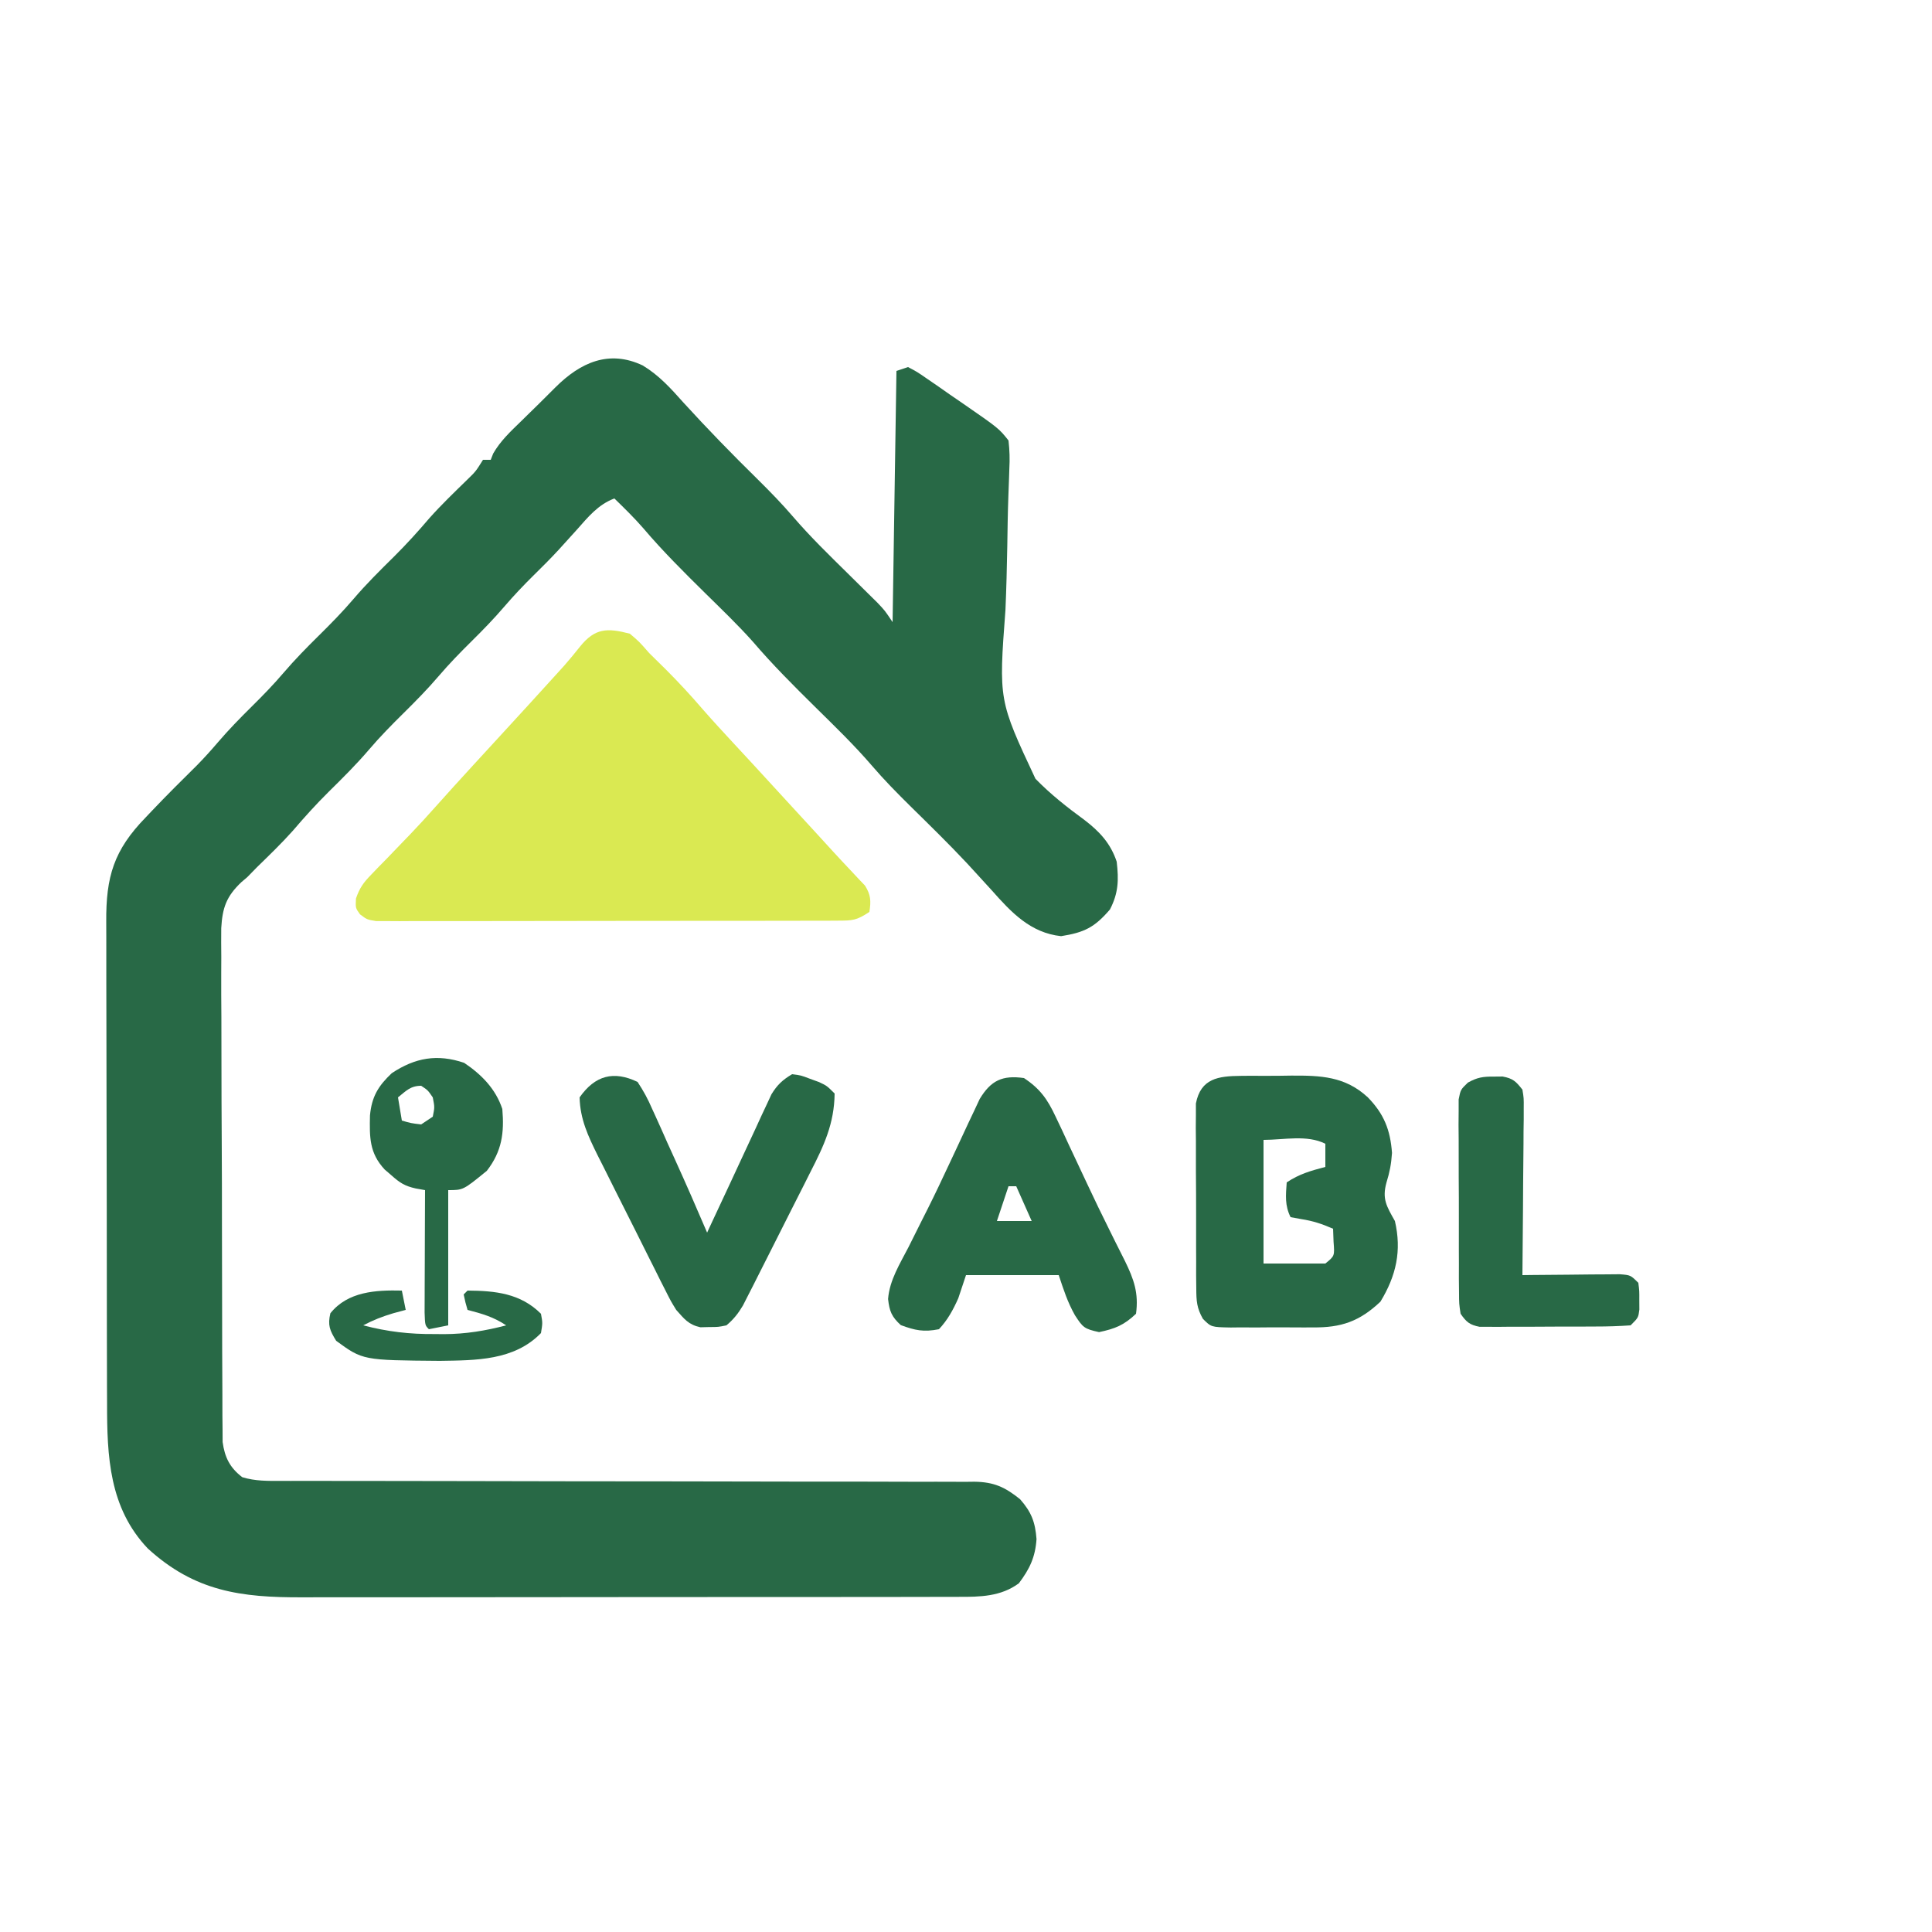 <?xml version="1.0" encoding="UTF-8"?>
<svg version="1.1" xmlns="http://www.w3.org/2000/svg" width="500" height="500">
<path d="M0 0 C4.23 2.551 7.285 5.949 10.547 9.613 C16.77 16.437 23.183 23.018 29.773 29.489 C32.983 32.66 36.09 35.854 39.027 39.281 C43.409 44.369 48.205 49.028 52.984 53.738 C54.774 55.503 56.562 57.27 58.348 59.039 C59.522 60.196 59.522 60.196 60.72 61.376 C62.672 63.426 62.672 63.426 64.672 66.426 C65.167 34.251 65.167 34.251 65.672 1.426 C66.662 1.096 67.652 0.766 68.672 0.426 C70.969 1.626 70.969 1.626 73.637 3.469 C74.602 4.131 75.566 4.793 76.561 5.475 C77.567 6.18 78.573 6.886 79.609 7.613 C80.612 8.3 81.614 8.986 82.646 9.693 C92.184 16.291 92.184 16.291 94.672 19.426 C94.968 22.042 95.027 24.203 94.885 26.799 C94.861 27.536 94.838 28.273 94.814 29.033 C94.763 30.635 94.704 32.236 94.638 33.837 C94.475 38.168 94.426 42.501 94.354 46.834 C94.253 52.329 94.122 57.818 93.88 63.309 C92.126 86.66 92.126 86.66 101.641 106.961 C105.517 110.952 109.838 114.351 114.32 117.627 C118.24 120.625 121.088 123.675 122.672 128.426 C123.221 133.149 123.138 136.527 120.922 140.801 C116.924 145.465 114.265 146.753 108.281 147.703 C100.363 146.861 95.383 141.542 90.359 135.863 C88.972 134.34 87.581 132.819 86.188 131.301 C85.46 130.507 84.732 129.713 83.982 128.895 C79.21 123.796 74.208 118.921 69.231 114.023 C65.798 110.626 62.442 107.226 59.301 103.555 C54.72 98.226 49.672 93.355 44.672 88.426 C39.095 82.927 33.594 77.432 28.5 71.477 C24.597 67.098 20.348 63.042 16.172 58.926 C10.651 53.483 5.188 48.064 0.17 42.148 C-2.193 39.431 -4.752 36.939 -7.328 34.426 C-11.554 36.022 -14.097 39.197 -17.016 42.488 C-18.084 43.672 -19.155 44.854 -20.227 46.035 C-20.752 46.615 -21.278 47.194 -21.819 47.791 C-23.863 50.006 -25.991 52.126 -28.141 54.238 C-30.803 56.862 -33.334 59.525 -35.766 62.363 C-38.484 65.536 -41.356 68.489 -44.328 71.426 C-47.259 74.322 -50.092 77.228 -52.766 80.363 C-55.63 83.715 -58.691 86.831 -61.828 89.926 C-64.944 93 -67.987 96.093 -70.828 99.426 C-74.11 103.276 -77.681 106.807 -81.279 110.357 C-84.527 113.578 -87.55 116.916 -90.516 120.395 C-93.459 123.693 -96.635 126.753 -99.801 129.836 C-100.635 130.691 -101.469 131.545 -102.328 132.426 C-103.087 133.07 -103.087 133.07 -103.862 133.727 C-107.722 137.398 -108.766 140.316 -109.07 145.625 C-109.096 148.142 -109.09 150.659 -109.057 153.176 C-109.06 154.568 -109.066 155.96 -109.074 157.352 C-109.089 161.117 -109.066 164.88 -109.035 168.645 C-109.009 172.59 -109.014 176.536 -109.015 180.481 C-109.013 187.104 -108.987 193.726 -108.946 200.348 C-108.898 208 -108.883 215.652 -108.885 223.304 C-108.887 231.461 -108.866 239.617 -108.838 247.773 C-108.832 250.12 -108.83 252.466 -108.829 254.813 C-108.826 258.502 -108.807 262.191 -108.777 265.879 C-108.764 267.876 -108.766 269.873 -108.768 271.87 C-108.755 273.062 -108.742 274.253 -108.729 275.481 C-108.724 276.514 -108.719 277.548 -108.714 278.612 C-108.169 282.586 -106.846 285.27 -103.626 287.723 C-100.285 288.745 -97.021 288.699 -93.56 288.677 C-92.773 288.68 -91.986 288.683 -91.175 288.686 C-88.534 288.694 -85.893 288.687 -83.252 288.681 C-81.36 288.684 -79.468 288.688 -77.576 288.692 C-73.499 288.7 -69.422 288.702 -65.346 288.7 C-58.9 288.697 -52.454 288.712 -46.009 288.729 C-27.679 288.776 -9.349 288.8 8.98 288.807 C19.103 288.81 29.225 288.828 39.347 288.862 C45.754 288.882 52.162 288.884 58.57 288.873 C62.557 288.871 66.544 288.885 70.531 288.904 C72.38 288.909 74.228 288.907 76.077 288.899 C78.602 288.887 81.125 288.901 83.65 288.92 C84.381 288.911 85.112 288.902 85.865 288.893 C90.919 288.968 93.759 290.284 97.672 293.426 C100.574 296.728 101.587 299.307 101.922 303.738 C101.604 308.432 100.158 311.444 97.359 315.176 C92.684 318.639 87.255 318.715 81.659 318.686 C80.87 318.69 80.08 318.694 79.267 318.698 C76.63 318.708 73.993 318.704 71.357 318.7 C69.462 318.705 67.568 318.71 65.674 318.716 C60.533 318.729 55.392 318.73 50.252 318.727 C45.955 318.726 41.659 318.731 37.362 318.736 C27.221 318.747 17.079 318.748 6.938 318.741 C-3.51 318.735 -13.957 318.748 -24.404 318.769 C-33.384 318.787 -42.364 318.793 -51.345 318.789 C-56.703 318.788 -62.062 318.79 -67.42 318.804 C-72.464 318.817 -77.508 318.815 -82.552 318.802 C-84.397 318.799 -86.242 318.802 -88.087 318.81 C-103.975 318.876 -115.919 317.287 -128.078 306.176 C-138.091 295.629 -138.63 282.342 -138.619 268.578 C-138.625 267.092 -138.631 265.606 -138.639 264.12 C-138.657 260.108 -138.661 256.096 -138.663 252.083 C-138.664 249.573 -138.668 247.062 -138.674 244.552 C-138.692 235.783 -138.7 227.014 -138.699 218.245 C-138.698 210.086 -138.719 201.927 -138.75 193.769 C-138.776 186.748 -138.787 179.727 -138.786 172.705 C-138.785 168.519 -138.791 164.333 -138.812 160.146 C-138.832 156.21 -138.832 152.275 -138.817 148.339 C-138.815 146.899 -138.82 145.459 -138.832 144.019 C-138.924 132.273 -136.851 125.43 -128.641 116.988 C-128.113 116.431 -127.586 115.874 -127.042 115.3 C-123.216 111.279 -119.289 107.361 -115.336 103.465 C-113.434 101.533 -111.654 99.547 -109.891 97.488 C-107.172 94.315 -104.301 91.362 -101.328 88.426 C-98.397 85.53 -95.564 82.623 -92.891 79.488 C-90.026 76.137 -86.965 73.02 -83.828 69.926 C-80.712 66.852 -77.669 63.759 -74.828 60.426 C-71.546 56.575 -67.976 53.044 -64.377 49.494 C-61.135 46.279 -58.114 42.948 -55.156 39.473 C-52.085 36.033 -48.764 32.844 -45.465 29.625 C-43.193 27.42 -43.193 27.42 -41.328 24.426 C-40.668 24.426 -40.008 24.426 -39.328 24.426 C-39.118 23.888 -38.908 23.351 -38.691 22.797 C-36.809 19.522 -34.206 17.094 -31.516 14.488 C-30.733 13.72 -30.733 13.72 -29.936 12.936 C-28.901 11.919 -27.864 10.905 -26.826 9.892 C-25.394 8.491 -23.98 7.072 -22.566 5.652 C-16.101 -0.78 -8.722 -4.125 0 0 Z " fill="#286946" transform="translate(166.328,94.574)"/>
<path d="M0 0 C2.375 2 2.375 2 5 5 C6.452 6.444 7.911 7.881 9.375 9.312 C12.734 12.671 15.91 16.117 19.004 19.719 C21.535 22.611 24.138 25.431 26.75 28.25 C27.266 28.807 27.782 29.364 28.313 29.938 C29.363 31.071 30.413 32.204 31.462 33.337 C34.744 36.886 38.006 40.454 41.27 44.02 C43.618 46.585 45.973 49.144 48.329 51.703 C49.714 53.211 51.094 54.724 52.473 56.238 C54.047 57.959 55.636 59.667 57.246 61.355 C57.887 62.043 58.527 62.73 59.188 63.438 C59.738 64.014 60.288 64.59 60.855 65.184 C62.393 67.624 62.428 69.172 62 72 C58.69 74.206 57.687 74.252 53.838 74.261 C52.77 74.268 51.701 74.275 50.6 74.282 C49.428 74.28 48.256 74.277 47.049 74.275 C45.815 74.28 44.58 74.285 43.308 74.29 C39.922 74.302 36.536 74.304 33.15 74.302 C30.324 74.301 27.498 74.305 24.673 74.31 C18.008 74.321 11.343 74.322 4.678 74.316 C-2.201 74.31 -9.081 74.322 -15.96 74.343 C-21.864 74.361 -27.768 74.367 -33.673 74.364 C-37.2 74.362 -40.727 74.364 -44.255 74.378 C-48.186 74.393 -52.117 74.384 -56.049 74.372 C-57.807 74.384 -57.807 74.384 -59.6 74.395 C-60.669 74.388 -61.737 74.381 -62.838 74.374 C-64.233 74.374 -64.233 74.374 -65.656 74.375 C-68 74 -68 74 -69.83 72.63 C-71 71 -71 71 -70.879 68.54 C-69.928 65.792 -68.954 64.432 -66.938 62.363 C-66.31 61.709 -65.683 61.054 -65.036 60.38 C-64.364 59.698 -63.692 59.015 -63 58.312 C-61.619 56.877 -60.239 55.441 -58.859 54.004 C-58.191 53.313 -57.523 52.622 -56.834 51.911 C-54.587 49.569 -52.409 47.173 -50.25 44.75 C-47.067 41.185 -43.857 37.646 -40.625 34.125 C-40.165 33.623 -39.704 33.122 -39.23 32.605 C-37.349 30.556 -35.466 28.507 -33.584 26.459 C-28.729 21.174 -23.879 15.883 -19.062 10.562 C-18.373 9.801 -17.683 9.039 -16.973 8.254 C-15.559 6.639 -14.193 4.982 -12.859 3.301 C-9.017 -1.454 -5.856 -1.541 0 0 Z " fill="#DAE952" transform="translate(163,164)"/>
<path d="M0 0 C0.686 -0.006 1.371 -0.012 2.078 -0.019 C3.527 -0.026 4.976 -0.023 6.425 -0.01 C8.621 0.004 10.812 -0.03 13.008 -0.068 C20.643 -0.11 27.014 0.101 32.891 5.566 C37.077 9.863 38.699 13.981 39.141 19.941 C38.938 22.878 38.545 24.883 37.703 27.629 C36.534 31.858 37.742 33.747 39.891 37.566 C41.681 45.24 40.24 51.707 36.141 58.441 C30.737 63.545 26.005 65.18 18.656 65.098 C17.896 65.101 17.137 65.105 16.354 65.109 C14.76 65.112 13.167 65.105 11.574 65.088 C9.133 65.066 6.695 65.088 4.254 65.113 C2.701 65.111 1.147 65.106 -0.406 65.098 C-1.498 65.11 -1.498 65.11 -2.613 65.122 C-7.646 65.029 -7.646 65.029 -9.799 62.88 C-11.395 60.061 -11.496 58.265 -11.513 55.035 C-11.526 53.927 -11.539 52.819 -11.552 51.678 C-11.549 50.486 -11.546 49.294 -11.543 48.066 C-11.548 46.839 -11.553 45.611 -11.559 44.346 C-11.565 41.75 -11.564 39.154 -11.555 36.559 C-11.547 32.582 -11.576 28.606 -11.607 24.629 C-11.609 22.108 -11.608 19.587 -11.605 17.066 C-11.617 15.875 -11.628 14.683 -11.64 13.455 C-11.63 12.347 -11.621 11.239 -11.611 10.098 C-11.611 8.637 -11.611 8.637 -11.611 7.146 C-10.352 0.666 -5.85 0.05 0 0 Z M5.891 16.566 C5.891 27.126 5.891 37.686 5.891 48.566 C11.171 48.566 16.451 48.566 21.891 48.566 C24.302 46.61 24.302 46.61 24.016 42.941 C23.974 41.828 23.933 40.714 23.891 39.566 C21.086 38.329 18.687 37.535 15.641 37.066 C14.733 36.901 13.826 36.736 12.891 36.566 C11.369 33.523 11.652 30.912 11.891 27.566 C15.175 25.377 18.098 24.568 21.891 23.566 C21.891 21.586 21.891 19.606 21.891 17.566 C17.111 15.177 11.234 16.566 5.891 16.566 Z " fill="#286946" transform="translate(321.109,278.434)"/>
<path d="M0 0 C4.181 2.773 6.088 5.489 8.199 9.996 C9.047 11.78 9.047 11.78 9.912 13.599 C10.504 14.878 11.096 16.158 11.688 17.438 C12.302 18.746 12.917 20.054 13.534 21.362 C14.465 23.339 15.395 25.318 16.32 27.298 C18.207 31.339 20.146 35.349 22.137 39.34 C22.603 40.284 23.07 41.227 23.55 42.199 C24.409 43.934 25.277 45.664 26.155 47.388 C28.445 52.077 29.725 55.657 29 61 C25.9 63.949 23.61 64.872 19.438 65.75 C15.563 64.905 15.244 64.533 13.188 61.375 C11.26 57.941 10.283 54.848 9 51 C1.08 51 -6.84 51 -15 51 C-15.66 52.98 -16.32 54.96 -17 57 C-18.333 59.985 -19.75 62.609 -22 65 C-25.949 65.776 -28.136 65.319 -31.875 63.938 C-34.245 61.777 -34.812 60.346 -35.166 57.184 C-34.796 52.311 -32.078 48.023 -29.875 43.75 C-28.767 41.534 -27.661 39.318 -26.555 37.102 C-25.973 35.948 -25.391 34.795 -24.792 33.606 C-22.947 29.92 -21.19 26.195 -19.445 22.461 C-18.864 21.223 -18.282 19.985 -17.7 18.747 C-16.581 16.367 -15.472 13.983 -14.367 11.597 C-13.854 10.515 -13.341 9.434 -12.812 8.32 C-12.142 6.886 -12.142 6.886 -11.457 5.422 C-8.564 0.612 -5.555 -0.794 0 0 Z M-4 28 C-4.99 30.97 -5.98 33.94 -7 37 C-4.03 37 -1.06 37 2 37 C0.68 34.03 -0.64 31.06 -2 28 C-2.66 28 -3.32 28 -4 28 Z " fill="#286946" transform="translate(265,279)"/>
<path d="M0 0 C1.562 2.372 2.654 4.38 3.762 6.949 C4.079 7.64 4.396 8.331 4.723 9.043 C5.731 11.249 6.709 13.468 7.688 15.688 C8.356 17.162 9.025 18.635 9.697 20.107 C12.543 26.372 15.301 32.671 18 39 C18.378 38.184 18.755 37.368 19.145 36.527 C20.692 33.197 22.249 29.872 23.81 26.548 C24.66 24.728 25.505 22.905 26.347 21.081 C27.784 17.966 29.235 14.858 30.688 11.75 C31.151 10.738 31.614 9.726 32.091 8.683 C32.539 7.731 32.987 6.778 33.449 5.797 C33.845 4.944 34.24 4.092 34.647 3.214 C36.153 0.749 37.527 -0.526 40 -2 C42.289 -1.707 42.289 -1.707 44.625 -0.812 C45.401 -0.53 46.177 -0.248 46.977 0.043 C49 1 49 1 51 3 C50.906 10.77 48.264 16.445 44.758 23.273 C44.234 24.319 43.709 25.365 43.169 26.442 C42.065 28.639 40.953 30.832 39.835 33.022 C38.123 36.378 36.433 39.745 34.746 43.113 C33.668 45.251 32.589 47.387 31.508 49.523 C31.001 50.53 30.495 51.536 29.973 52.573 C29.496 53.504 29.019 54.436 28.528 55.396 C27.903 56.624 27.903 56.624 27.265 57.878 C26.023 59.961 24.853 61.442 23 63 C20.879 63.434 20.879 63.434 18.562 63.438 C17.801 63.457 17.039 63.476 16.254 63.496 C13.162 62.815 12.094 61.344 10 59 C8.615 56.744 8.615 56.744 7.359 54.251 C6.882 53.313 6.405 52.375 5.913 51.408 C5.412 50.401 4.911 49.393 4.395 48.355 C3.608 46.791 3.608 46.791 2.805 45.194 C1.699 42.99 0.597 40.783 -0.501 38.575 C-2.179 35.204 -3.877 31.843 -5.576 28.482 C-6.65 26.337 -7.722 24.19 -8.793 22.043 C-9.3 21.042 -9.807 20.04 -10.33 19.009 C-12.812 13.978 -14.86 9.66 -15 4 C-10.999 -1.694 -6.18 -2.965 0 0 Z " fill="#286946" transform="translate(165,280)"/>
<path d="M0 0 C0.764 -0.008 1.529 -0.015 2.316 -0.023 C5.008 0.482 5.759 1.234 7.438 3.375 C7.798 5.558 7.798 5.558 7.778 8.122 C7.778 9.083 7.778 10.043 7.777 11.033 C7.762 12.068 7.746 13.102 7.73 14.168 C7.726 15.229 7.722 16.29 7.718 17.384 C7.701 20.777 7.663 24.169 7.625 27.562 C7.61 29.861 7.596 32.16 7.584 34.459 C7.551 40.098 7.501 45.736 7.438 51.375 C8.275 51.365 9.113 51.354 9.976 51.343 C13.081 51.309 16.186 51.284 19.291 51.265 C21.297 51.25 23.303 51.225 25.309 51.199 C26.565 51.193 27.822 51.186 29.117 51.18 C30.28 51.169 31.442 51.159 32.64 51.148 C35.438 51.375 35.438 51.375 37.438 53.375 C37.703 55.469 37.703 55.469 37.688 57.875 C37.695 59.066 37.695 59.066 37.703 60.281 C37.438 62.375 37.438 62.375 35.438 64.375 C32.387 64.587 29.431 64.679 26.379 64.676 C25.479 64.68 24.579 64.684 23.651 64.689 C21.746 64.695 19.84 64.695 17.934 64.691 C15.015 64.688 12.097 64.711 9.178 64.736 C7.328 64.739 5.479 64.739 3.629 64.738 C2.316 64.752 2.316 64.752 0.977 64.766 C0.163 64.76 -0.651 64.754 -1.49 64.747 C-2.206 64.748 -2.921 64.749 -3.659 64.749 C-6.232 64.243 -7.067 63.526 -8.562 61.375 C-8.95 58.833 -8.95 58.833 -8.967 55.758 C-8.979 54.607 -8.992 53.455 -9.005 52.269 C-9.002 51.025 -8.999 49.781 -8.996 48.5 C-9.001 47.224 -9.007 45.948 -9.012 44.633 C-9.018 41.933 -9.018 39.233 -9.009 36.533 C-8.997 33.073 -9.017 29.613 -9.046 26.153 C-9.069 22.852 -9.062 19.551 -9.059 16.25 C-9.07 15.006 -9.081 13.762 -9.093 12.481 C-9.083 11.33 -9.074 10.178 -9.064 8.992 C-9.064 7.978 -9.064 6.963 -9.064 5.917 C-8.562 3.375 -8.562 3.375 -6.672 1.549 C-4.253 0.203 -2.753 -0.028 0 0 Z " fill="#286946" transform="translate(386.562,278.625)"/>
<path d="M0 0 C4.518 3.045 8.135 6.718 9.875 11.938 C10.402 18.157 9.771 22.89 5.875 27.938 C-0.251 32.938 -0.251 32.938 -4.125 32.938 C-4.125 44.487 -4.125 56.038 -4.125 67.938 C-6.6 68.433 -6.6 68.433 -9.125 68.938 C-10.125 67.938 -10.125 67.938 -10.239 64.611 C-10.238 63.135 -10.233 61.659 -10.223 60.184 C-10.221 59.408 -10.22 58.633 -10.218 57.834 C-10.213 55.347 -10.2 52.861 -10.188 50.375 C-10.182 48.693 -10.178 47.012 -10.174 45.33 C-10.163 41.199 -10.146 37.068 -10.125 32.938 C-10.91 32.799 -11.695 32.66 -12.503 32.517 C-15.38 31.881 -16.633 31.06 -18.812 29.125 C-19.685 28.373 -19.685 28.373 -20.574 27.605 C-24.552 23.327 -24.495 19.251 -24.375 13.629 C-23.923 8.759 -22.249 6.002 -18.75 2.688 C-12.695 -1.349 -6.93 -2.356 0 0 Z M-17.125 8.938 C-16.795 10.918 -16.465 12.898 -16.125 14.938 C-13.771 15.625 -13.771 15.625 -11.125 15.938 C-10.135 15.277 -9.145 14.617 -8.125 13.938 C-7.625 11.48 -7.625 11.48 -8.125 8.938 C-9.397 7.081 -9.397 7.081 -11.125 5.938 C-13.887 5.938 -15.018 7.252 -17.125 8.938 Z " fill="#286946" transform="translate(120.125,275.062)"/>
<path d="M0 0 C0.33 1.65 0.66 3.3 1 5 C-0.072 5.289 -1.145 5.577 -2.25 5.875 C-5.12 6.736 -7.387 7.624 -10 9 C-3.755 10.638 2.053 11.313 8.5 11.25 C9.685 11.262 9.685 11.262 10.895 11.273 C16.489 11.255 21.594 10.418 27 9 C23.715 6.81 20.793 6.002 17 5 C16.438 3.062 16.438 3.062 16 1 C16.33 0.67 16.66 0.34 17 0 C24.183 0.049 30.712 0.712 36 6 C36.438 8.375 36.438 8.375 36 11 C29.059 18.145 19.147 18.043 9.812 18.188 C-10.109 18.028 -10.109 18.028 -17 13 C-18.659 10.304 -19.229 8.972 -18.5 5.875 C-13.974 0.217 -6.704 -0.156 0 0 Z " fill="#286946" transform="translate(104,334)"/>
</svg>
